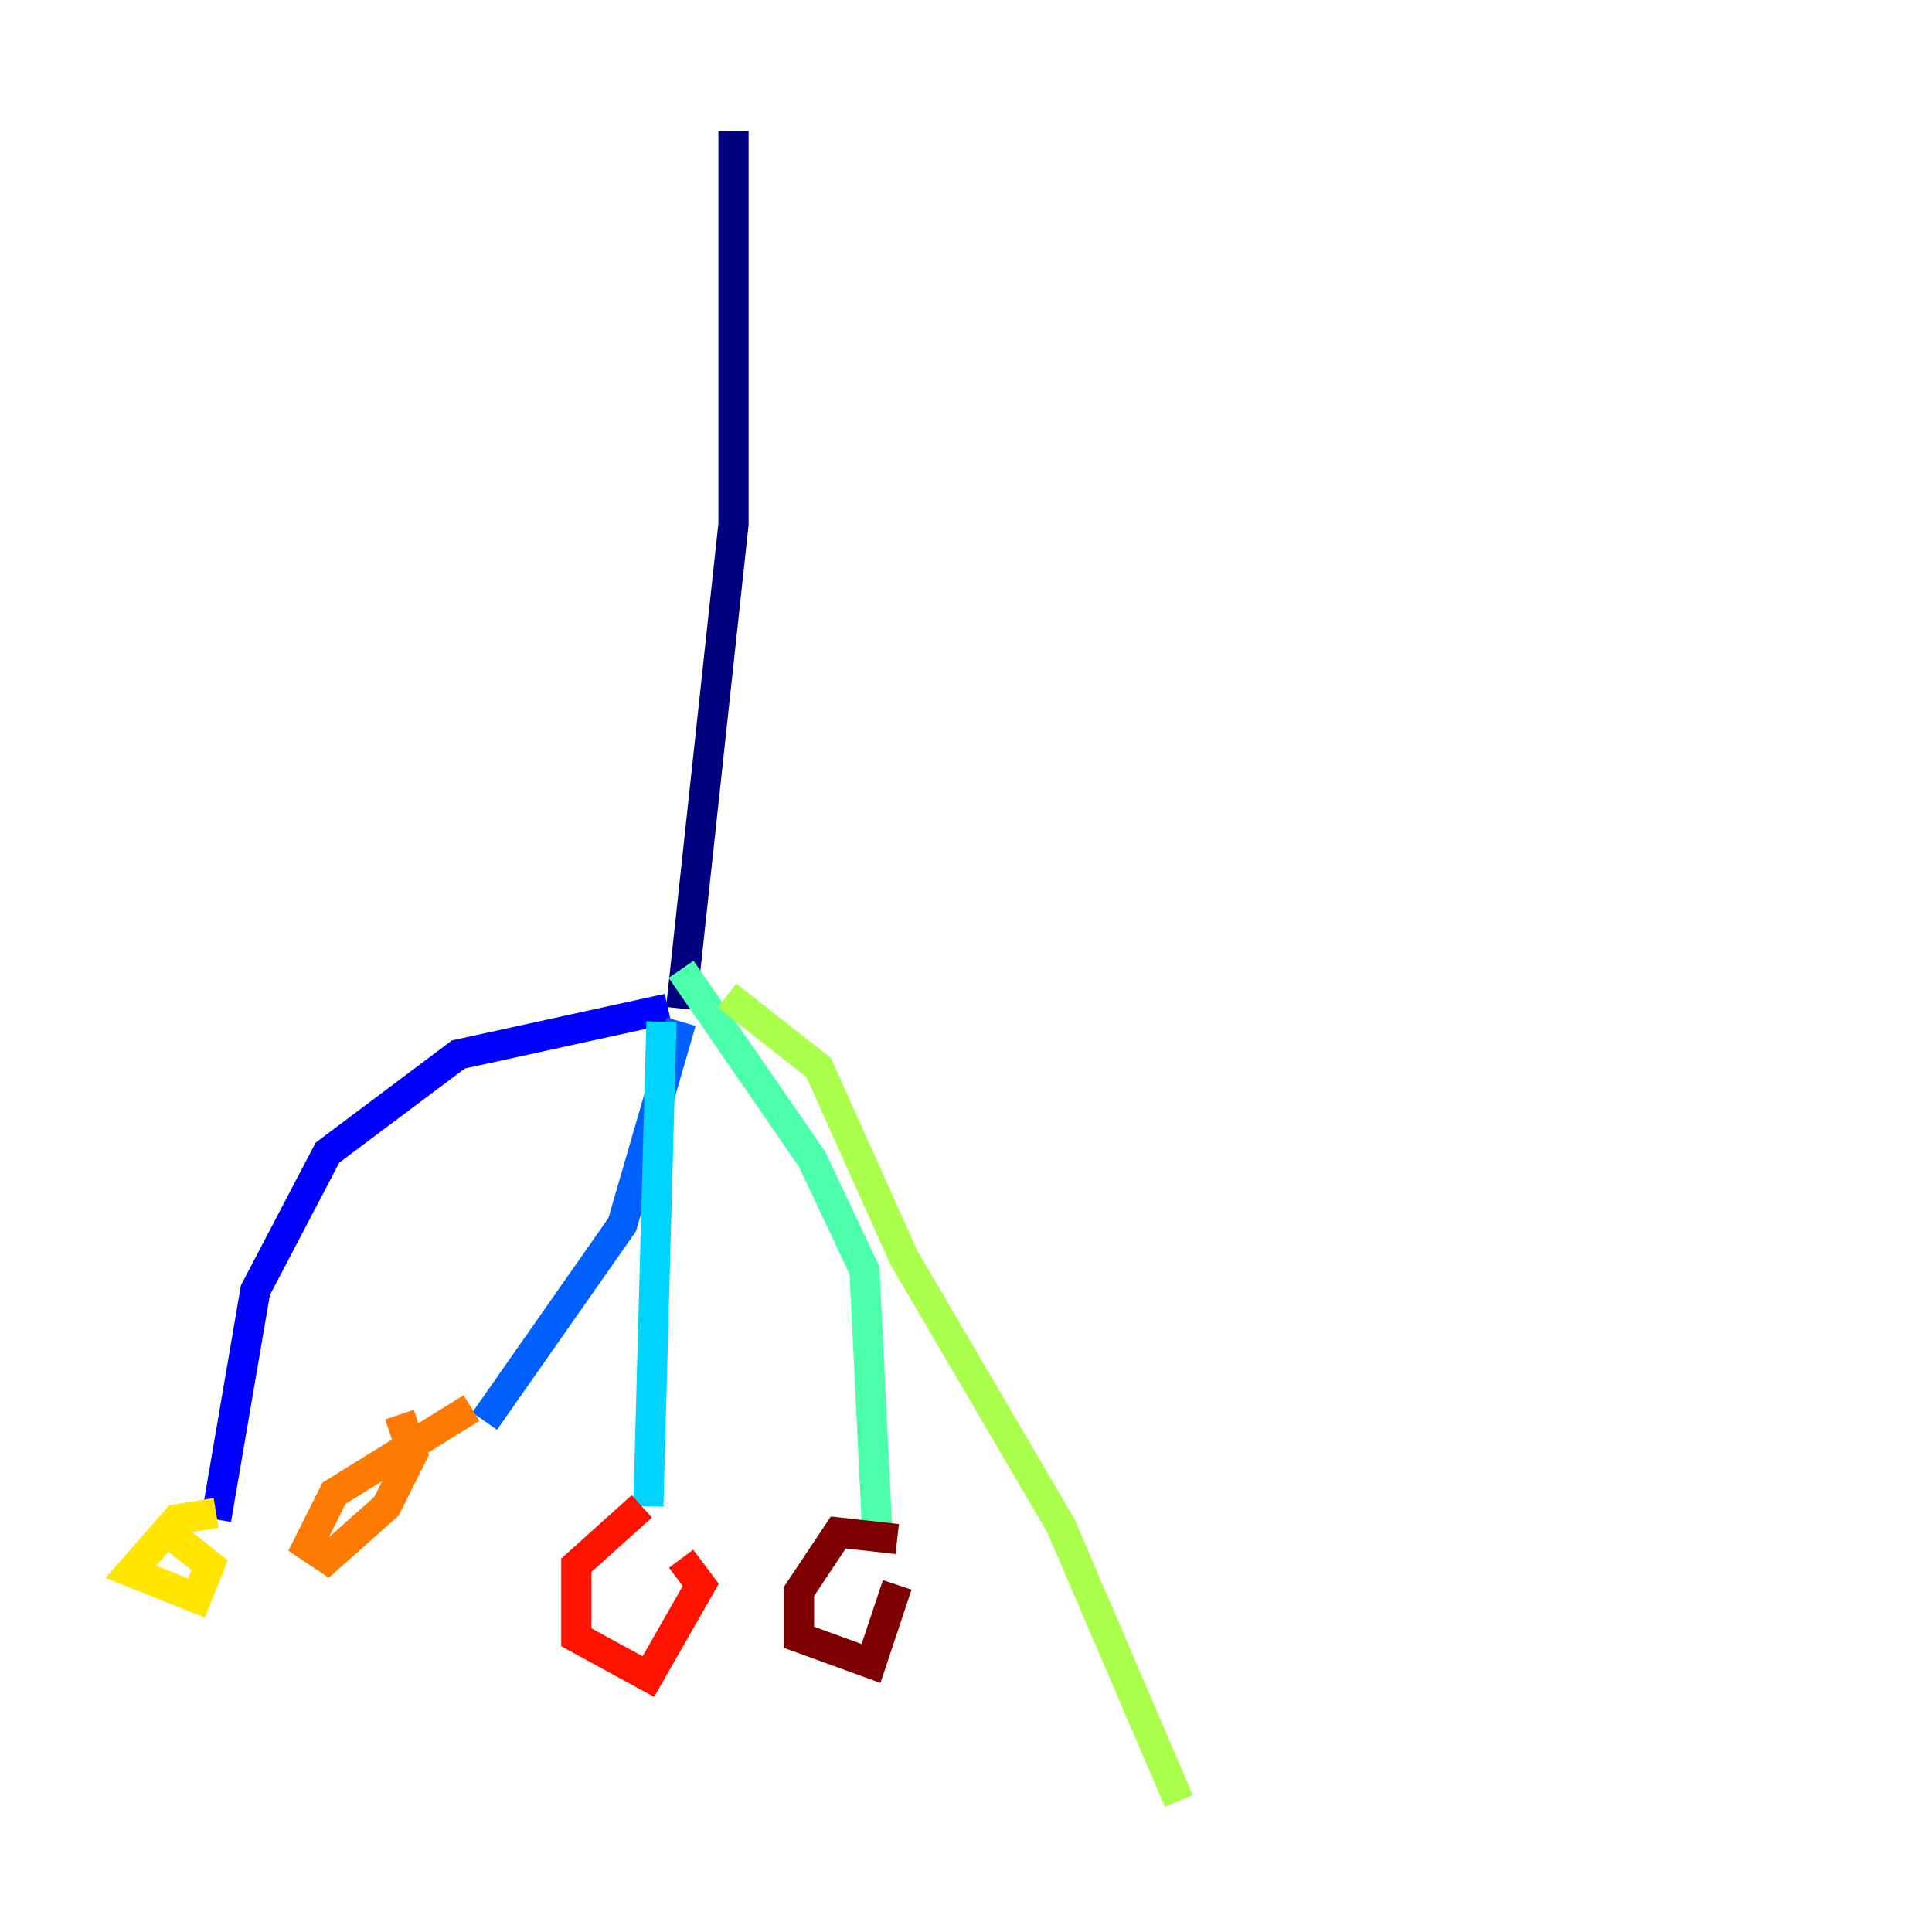 <?xml version="1.0" encoding="utf-8" ?>
<svg baseProfile="tiny" height="128" version="1.2" viewBox="0,0,128,128" width="128" xmlns="http://www.w3.org/2000/svg" xmlns:ev="http://www.w3.org/2001/xml-events" xmlns:xlink="http://www.w3.org/1999/xlink"><defs /><polyline fill="none" points="48.597,8.678 48.597,34.712 45.125,66.82" stroke="#00007f" stroke-width="2" /><polyline fill="none" points="44.258,66.82 30.373,69.858 21.695,76.366 16.922,85.478 14.319,100.664" stroke="#0000fe" stroke-width="2" /><polyline fill="none" points="45.125,67.688 41.22,81.139 32.108,94.156" stroke="#0060ff" stroke-width="2" /><polyline fill="none" points="43.824,67.688 42.956,99.797" stroke="#00d4ff" stroke-width="2" /><polyline fill="none" points="45.125,64.217 53.803,76.8 57.275,84.176 58.142,101.966" stroke="#4cffaa" stroke-width="2" /><polyline fill="none" points="48.163,65.953 54.237,70.725 59.878,83.308 70.291,101.098 78.102,119.322" stroke="#aaff4c" stroke-width="2" /><polyline fill="none" points="14.319,100.231 11.715,100.664 8.678,104.136 13.017,105.871 13.885,103.702 11.715,101.966" stroke="#ffe500" stroke-width="2" /><polyline fill="none" points="31.241,93.288 22.129,98.929 20.393,102.4 21.695,103.268 25.6,99.797 27.336,96.325 26.468,93.722" stroke="#ff7a00" stroke-width="2" /><polyline fill="none" points="42.522,99.797 38.183,103.702 38.183,108.475 42.956,111.078 46.427,105.003 45.125,103.268" stroke="#fe1200" stroke-width="2" /><polyline fill="none" points="59.444,101.966 55.539,101.532 52.936,105.437 52.936,108.475 57.709,110.21 59.444,105.003" stroke="#7f0000" stroke-width="2" /></svg>